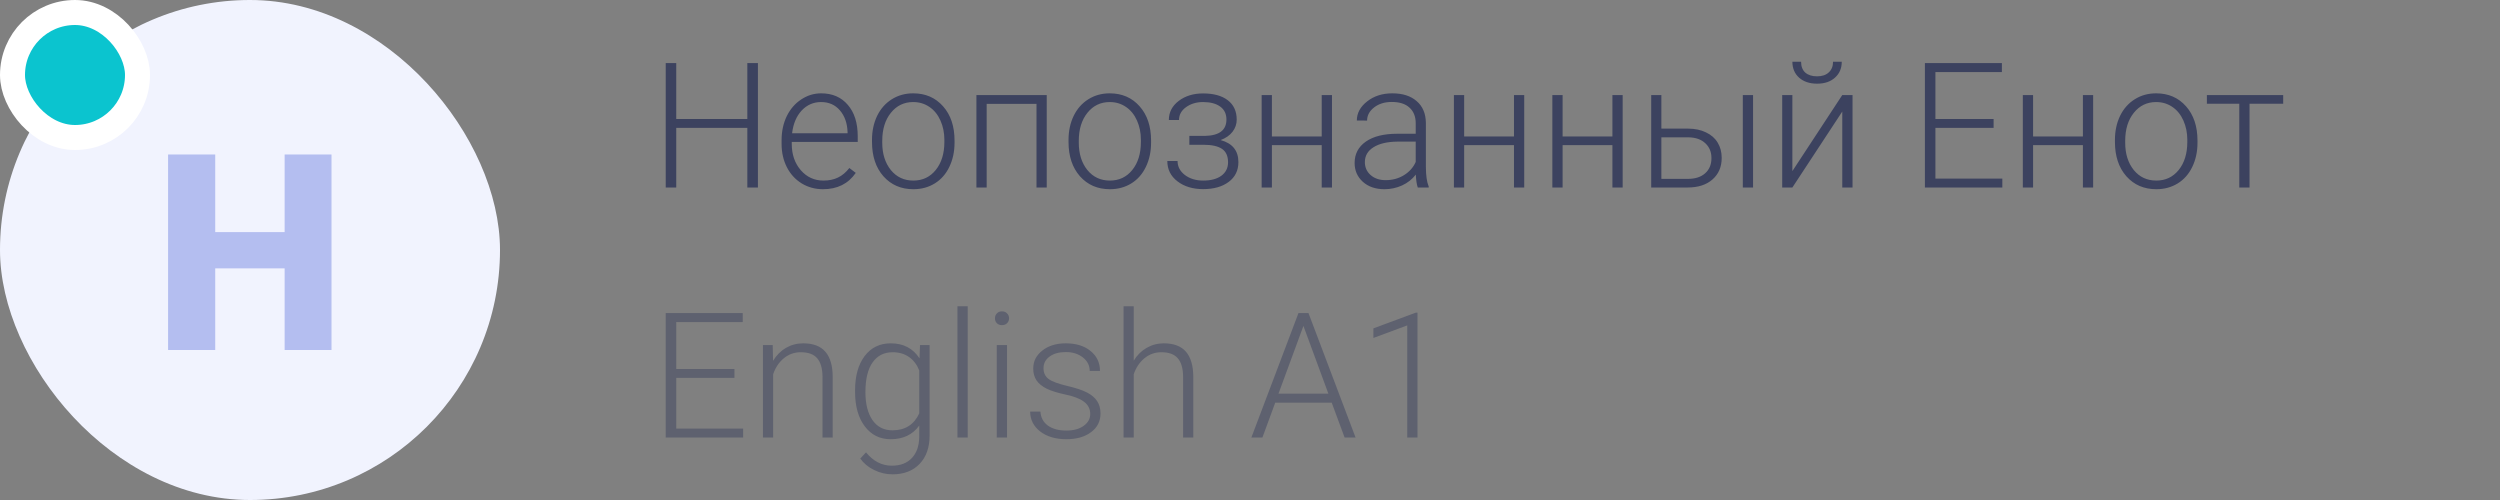 <svg width="200" height="40" viewBox="0 0 200 40" fill="none" xmlns="http://www.w3.org/2000/svg">
<rect x="0" y="0" width="200" height="40" fill="#808080" stroke="none"/>
<path d="M60.634 15H59.786V10.229H54.099V15H53.258V5.047H54.099V9.518H59.786V5.047H60.634V15ZM65.843 15.137C65.214 15.137 64.644 14.982 64.134 14.672C63.628 14.362 63.234 13.931 62.951 13.38C62.669 12.824 62.527 12.202 62.527 11.514V11.22C62.527 10.509 62.664 9.868 62.938 9.299C63.215 8.729 63.601 8.283 64.093 7.959C64.585 7.631 65.118 7.467 65.692 7.467C66.59 7.467 67.301 7.774 67.825 8.39C68.354 9 68.618 9.837 68.618 10.898V11.356H63.341V11.514C63.341 12.352 63.58 13.052 64.059 13.612C64.542 14.168 65.148 14.446 65.877 14.446C66.314 14.446 66.7 14.367 67.032 14.207C67.37 14.047 67.675 13.792 67.948 13.441L68.461 13.831C67.859 14.701 66.987 15.137 65.843 15.137ZM65.692 8.164C65.077 8.164 64.558 8.39 64.134 8.841C63.715 9.292 63.459 9.898 63.368 10.659H67.805V10.57C67.782 9.859 67.579 9.281 67.196 8.834C66.814 8.387 66.312 8.164 65.692 8.164ZM69.76 11.192C69.76 10.481 69.897 9.841 70.17 9.271C70.448 8.702 70.838 8.26 71.339 7.945C71.845 7.626 72.417 7.467 73.055 7.467C74.039 7.467 74.837 7.813 75.447 8.506C76.058 9.194 76.363 10.108 76.363 11.247V11.418C76.363 12.133 76.224 12.778 75.946 13.352C75.673 13.922 75.285 14.362 74.784 14.672C74.283 14.982 73.711 15.137 73.068 15.137C72.088 15.137 71.291 14.793 70.676 14.104C70.065 13.412 69.76 12.496 69.76 11.356V11.192ZM70.58 11.418C70.58 12.302 70.808 13.029 71.264 13.599C71.724 14.164 72.326 14.446 73.068 14.446C73.807 14.446 74.404 14.164 74.859 13.599C75.32 13.029 75.55 12.279 75.55 11.35V11.192C75.55 10.627 75.445 10.11 75.235 9.641C75.026 9.171 74.732 8.809 74.353 8.554C73.975 8.294 73.542 8.164 73.055 8.164C72.326 8.164 71.731 8.451 71.27 9.025C70.81 9.595 70.58 10.342 70.58 11.268V11.418ZM83.739 15H82.919V8.308H78.934V15H78.113V7.604H83.739V15ZM85.482 11.192C85.482 10.481 85.619 9.841 85.893 9.271C86.171 8.702 86.56 8.26 87.061 7.945C87.567 7.626 88.139 7.467 88.777 7.467C89.762 7.467 90.559 7.813 91.17 8.506C91.781 9.194 92.086 10.108 92.086 11.247V11.418C92.086 12.133 91.947 12.778 91.669 13.352C91.395 13.922 91.008 14.362 90.507 14.672C90.005 14.982 89.434 15.137 88.791 15.137C87.811 15.137 87.014 14.793 86.398 14.104C85.788 13.412 85.482 12.496 85.482 11.356V11.192ZM86.303 11.418C86.303 12.302 86.531 13.029 86.986 13.599C87.447 14.164 88.048 14.446 88.791 14.446C89.529 14.446 90.126 14.164 90.582 13.599C91.042 13.029 91.272 12.279 91.272 11.35V11.192C91.272 10.627 91.168 10.11 90.958 9.641C90.748 9.171 90.454 8.809 90.076 8.554C89.698 8.294 89.265 8.164 88.777 8.164C88.048 8.164 87.454 8.451 86.993 9.025C86.533 9.595 86.303 10.342 86.303 11.268V11.418ZM98.115 9.559C98.115 9.112 97.949 8.768 97.616 8.526C97.284 8.285 96.826 8.164 96.242 8.164C95.713 8.164 95.26 8.301 94.882 8.574C94.508 8.843 94.321 9.185 94.321 9.6H93.508C93.508 8.984 93.77 8.476 94.294 8.075C94.823 7.674 95.472 7.474 96.242 7.474C97.09 7.474 97.751 7.656 98.225 8.021C98.699 8.385 98.936 8.902 98.936 9.572C98.936 9.928 98.826 10.249 98.607 10.536C98.389 10.823 98.07 11.046 97.65 11.206C98.598 11.466 99.072 12.054 99.072 12.97C99.072 13.635 98.815 14.162 98.3 14.549C97.785 14.936 97.101 15.13 96.249 15.13C95.424 15.13 94.741 14.922 94.198 14.508C93.656 14.093 93.385 13.551 93.385 12.881H94.205C94.205 13.328 94.401 13.701 94.793 14.002C95.189 14.298 95.675 14.446 96.249 14.446C96.873 14.446 97.361 14.316 97.712 14.057C98.067 13.792 98.245 13.435 98.245 12.983C98.245 12.487 98.083 12.129 97.76 11.91C97.436 11.691 96.942 11.582 96.276 11.582H95.148V10.871H96.413C97.548 10.844 98.115 10.406 98.115 9.559ZM106.558 15H105.737V11.609H101.752V15H100.932V7.604H101.752V10.919H105.737V7.604H106.558V15ZM113.421 15C113.339 14.768 113.286 14.424 113.264 13.968C112.977 14.341 112.61 14.631 112.163 14.836C111.721 15.037 111.252 15.137 110.755 15.137C110.044 15.137 109.467 14.938 109.025 14.542C108.588 14.146 108.369 13.644 108.369 13.038C108.369 12.318 108.668 11.748 109.265 11.329C109.866 10.91 110.702 10.7 111.773 10.7H113.257V9.859C113.257 9.331 113.093 8.916 112.765 8.615C112.441 8.31 111.967 8.157 111.343 8.157C110.773 8.157 110.301 8.303 109.928 8.595C109.554 8.886 109.367 9.237 109.367 9.647L108.547 9.641C108.547 9.053 108.82 8.545 109.367 8.116C109.914 7.683 110.586 7.467 111.384 7.467C112.209 7.467 112.858 7.674 113.332 8.089C113.811 8.499 114.057 9.073 114.07 9.812V13.312C114.07 14.027 114.146 14.562 114.296 14.918V15H113.421ZM110.851 14.412C111.397 14.412 111.885 14.28 112.313 14.016C112.746 13.751 113.061 13.398 113.257 12.956V11.329H111.794C110.978 11.338 110.34 11.489 109.88 11.78C109.42 12.067 109.189 12.464 109.189 12.97C109.189 13.384 109.342 13.729 109.647 14.002C109.957 14.275 110.358 14.412 110.851 14.412ZM121.938 15H121.118V11.609H117.133V15H116.312V7.604H117.133V10.919H121.118V7.604H121.938V15ZM129.813 15H128.993V11.609H125.008V15H124.188V7.604H125.008V10.919H128.993V7.604H129.813V15ZM132.91 10.29H135.043C135.59 10.29 136.068 10.39 136.479 10.591C136.893 10.787 137.205 11.06 137.415 11.411C137.629 11.762 137.736 12.17 137.736 12.635C137.736 13.35 137.49 13.925 136.998 14.357C136.51 14.786 135.85 15 135.016 15H132.097V7.604H132.91V10.29ZM132.91 10.987V14.31H135.029C135.617 14.31 136.077 14.162 136.41 13.865C136.747 13.569 136.916 13.163 136.916 12.648C136.916 12.156 136.752 11.76 136.424 11.459C136.1 11.154 135.656 10.996 135.091 10.987H132.91ZM140.245 15H139.425V7.604H140.245V15ZM147.382 7.604H148.202V15H147.382V8.923L143.39 15H142.576V7.604H143.39V13.688L147.382 7.604ZM147.341 4.938C147.341 5.462 147.161 5.885 146.801 6.209C146.445 6.533 145.967 6.694 145.365 6.694C144.773 6.694 144.294 6.535 143.93 6.216C143.57 5.892 143.39 5.466 143.39 4.938H144.087C144.087 5.316 144.199 5.605 144.422 5.806C144.65 6.006 144.964 6.106 145.365 6.106C145.766 6.106 146.078 6.002 146.302 5.792C146.53 5.582 146.644 5.298 146.644 4.938H147.341ZM159.488 10.229H154.833V14.289H160.186V15H153.992V5.047H160.151V5.765H154.833V9.518H159.488V10.229ZM167.452 15H166.632V11.609H162.646V15H161.826V7.604H162.646V10.919H166.632V7.604H167.452V15ZM169.195 11.192C169.195 10.481 169.332 9.841 169.605 9.271C169.883 8.702 170.273 8.26 170.774 7.945C171.28 7.626 171.852 7.467 172.49 7.467C173.475 7.467 174.272 7.813 174.883 8.506C175.493 9.194 175.799 10.108 175.799 11.247V11.418C175.799 12.133 175.66 12.778 175.382 13.352C175.108 13.922 174.721 14.362 174.22 14.672C173.718 14.982 173.146 15.137 172.504 15.137C171.524 15.137 170.727 14.793 170.111 14.104C169.501 13.412 169.195 12.496 169.195 11.356V11.192ZM170.016 11.418C170.016 12.302 170.243 13.029 170.699 13.599C171.16 14.164 171.761 14.446 172.504 14.446C173.242 14.446 173.839 14.164 174.295 13.599C174.755 13.029 174.985 12.279 174.985 11.35V11.192C174.985 10.627 174.881 10.11 174.671 9.641C174.461 9.171 174.167 8.809 173.789 8.554C173.411 8.294 172.978 8.164 172.49 8.164C171.761 8.164 171.166 8.451 170.706 9.025C170.246 9.595 170.016 10.342 170.016 11.268V11.418ZM182.655 8.301H179.962V15H179.142V8.301H176.551V7.604H182.655V8.301Z" fill="#3C425F"/>
<path opacity="0.5" d="M58.754 30.229H54.099V34.289H59.451V35H53.258V25.047H59.417V25.765H54.099V29.518H58.754V30.229ZM61.816 27.604L61.844 28.868C62.122 28.412 62.468 28.066 62.883 27.829C63.297 27.588 63.755 27.467 64.257 27.467C65.05 27.467 65.64 27.69 66.027 28.137C66.415 28.583 66.611 29.253 66.615 30.146V35H65.802V30.14C65.797 29.479 65.656 28.987 65.378 28.663C65.105 28.34 64.665 28.178 64.059 28.178C63.553 28.178 63.104 28.337 62.712 28.656C62.325 28.971 62.037 29.397 61.851 29.935V35H61.037V27.604H61.816ZM68.406 31.233C68.406 30.076 68.662 29.16 69.172 28.485C69.687 27.806 70.384 27.467 71.264 27.467C72.271 27.467 73.037 27.868 73.561 28.67L73.602 27.604H74.367V34.85C74.367 35.802 74.101 36.556 73.567 37.112C73.034 37.668 72.312 37.946 71.4 37.946C70.885 37.946 70.393 37.83 69.924 37.598C69.459 37.37 69.092 37.065 68.823 36.682L69.281 36.19C69.86 36.9 70.548 37.256 71.346 37.256C72.029 37.256 72.562 37.053 72.945 36.648C73.328 36.246 73.526 35.688 73.54 34.973V34.043C73.016 34.772 72.253 35.137 71.25 35.137C70.393 35.137 69.705 34.795 69.186 34.111C68.666 33.428 68.406 32.505 68.406 31.343V31.233ZM69.233 31.377C69.233 32.32 69.422 33.065 69.801 33.612C70.179 34.155 70.712 34.426 71.4 34.426C72.408 34.426 73.121 33.975 73.54 33.072V29.634C73.349 29.16 73.073 28.8 72.713 28.554C72.353 28.303 71.92 28.178 71.414 28.178C70.726 28.178 70.19 28.449 69.808 28.991C69.425 29.529 69.233 30.324 69.233 31.377ZM77.416 35H76.596V24.5H77.416V35ZM80.561 35H79.74V27.604H80.561V35ZM79.597 25.464C79.597 25.309 79.647 25.179 79.747 25.074C79.847 24.965 79.984 24.91 80.157 24.91C80.33 24.91 80.467 24.965 80.567 25.074C80.672 25.179 80.725 25.309 80.725 25.464C80.725 25.619 80.672 25.749 80.567 25.854C80.467 25.958 80.33 26.011 80.157 26.011C79.984 26.011 79.847 25.958 79.747 25.854C79.647 25.749 79.597 25.619 79.597 25.464ZM87.219 33.12C87.219 32.715 87.055 32.389 86.727 32.143C86.403 31.896 85.913 31.705 85.257 31.568C84.601 31.427 84.09 31.268 83.726 31.09C83.366 30.908 83.097 30.686 82.919 30.427C82.746 30.167 82.659 29.852 82.659 29.483C82.659 28.9 82.903 28.419 83.391 28.041C83.878 27.658 84.503 27.467 85.264 27.467C86.088 27.467 86.749 27.672 87.246 28.082C87.747 28.488 87.998 29.019 87.998 29.675H87.178C87.178 29.242 86.995 28.882 86.631 28.595C86.271 28.308 85.815 28.164 85.264 28.164C84.726 28.164 84.293 28.285 83.965 28.526C83.641 28.763 83.48 29.073 83.48 29.456C83.48 29.825 83.614 30.112 83.883 30.317C84.156 30.518 84.651 30.703 85.366 30.871C86.086 31.04 86.624 31.22 86.98 31.411C87.34 31.602 87.606 31.833 87.779 32.102C87.953 32.37 88.039 32.696 88.039 33.079C88.039 33.703 87.786 34.203 87.28 34.576C86.779 34.95 86.123 35.137 85.311 35.137C84.45 35.137 83.751 34.929 83.213 34.515C82.68 34.095 82.413 33.567 82.413 32.929H83.233C83.265 33.407 83.466 33.781 83.835 34.05C84.209 34.314 84.701 34.446 85.311 34.446C85.881 34.446 86.341 34.321 86.692 34.07C87.043 33.82 87.219 33.503 87.219 33.12ZM90.698 28.855C90.967 28.412 91.311 28.071 91.731 27.829C92.15 27.588 92.608 27.467 93.105 27.467C93.897 27.467 94.488 27.69 94.875 28.137C95.262 28.583 95.458 29.253 95.463 30.146V35H94.649V30.14C94.645 29.479 94.504 28.987 94.226 28.663C93.952 28.34 93.512 28.178 92.906 28.178C92.4 28.178 91.951 28.337 91.56 28.656C91.172 28.971 90.885 29.397 90.698 29.935V35H89.885V24.5H90.698V28.855ZM106.537 32.211H102.019L100.993 35H100.111L103.878 25.047H104.678L108.444 35H107.569L106.537 32.211ZM102.278 31.493H106.271L104.274 26.072L102.278 31.493ZM113.4 35H112.58V26.031L109.873 27.036V26.27L113.264 25.013H113.4V35Z" fill="#3C425F"/>
<rect width="40" height="40" rx="20" fill="#F1F3FE"/>
<path d="M26.52 28H22.771V21.469H17.218V28H13.447V12.359H17.218V18.568H22.771V12.359H26.52V28Z" fill="#B4BEF0"/>
<rect x="1" y="1" width="10" height="10" rx="5" fill="#0BC4CF" stroke="white" stroke-width="2"/>
</svg>
